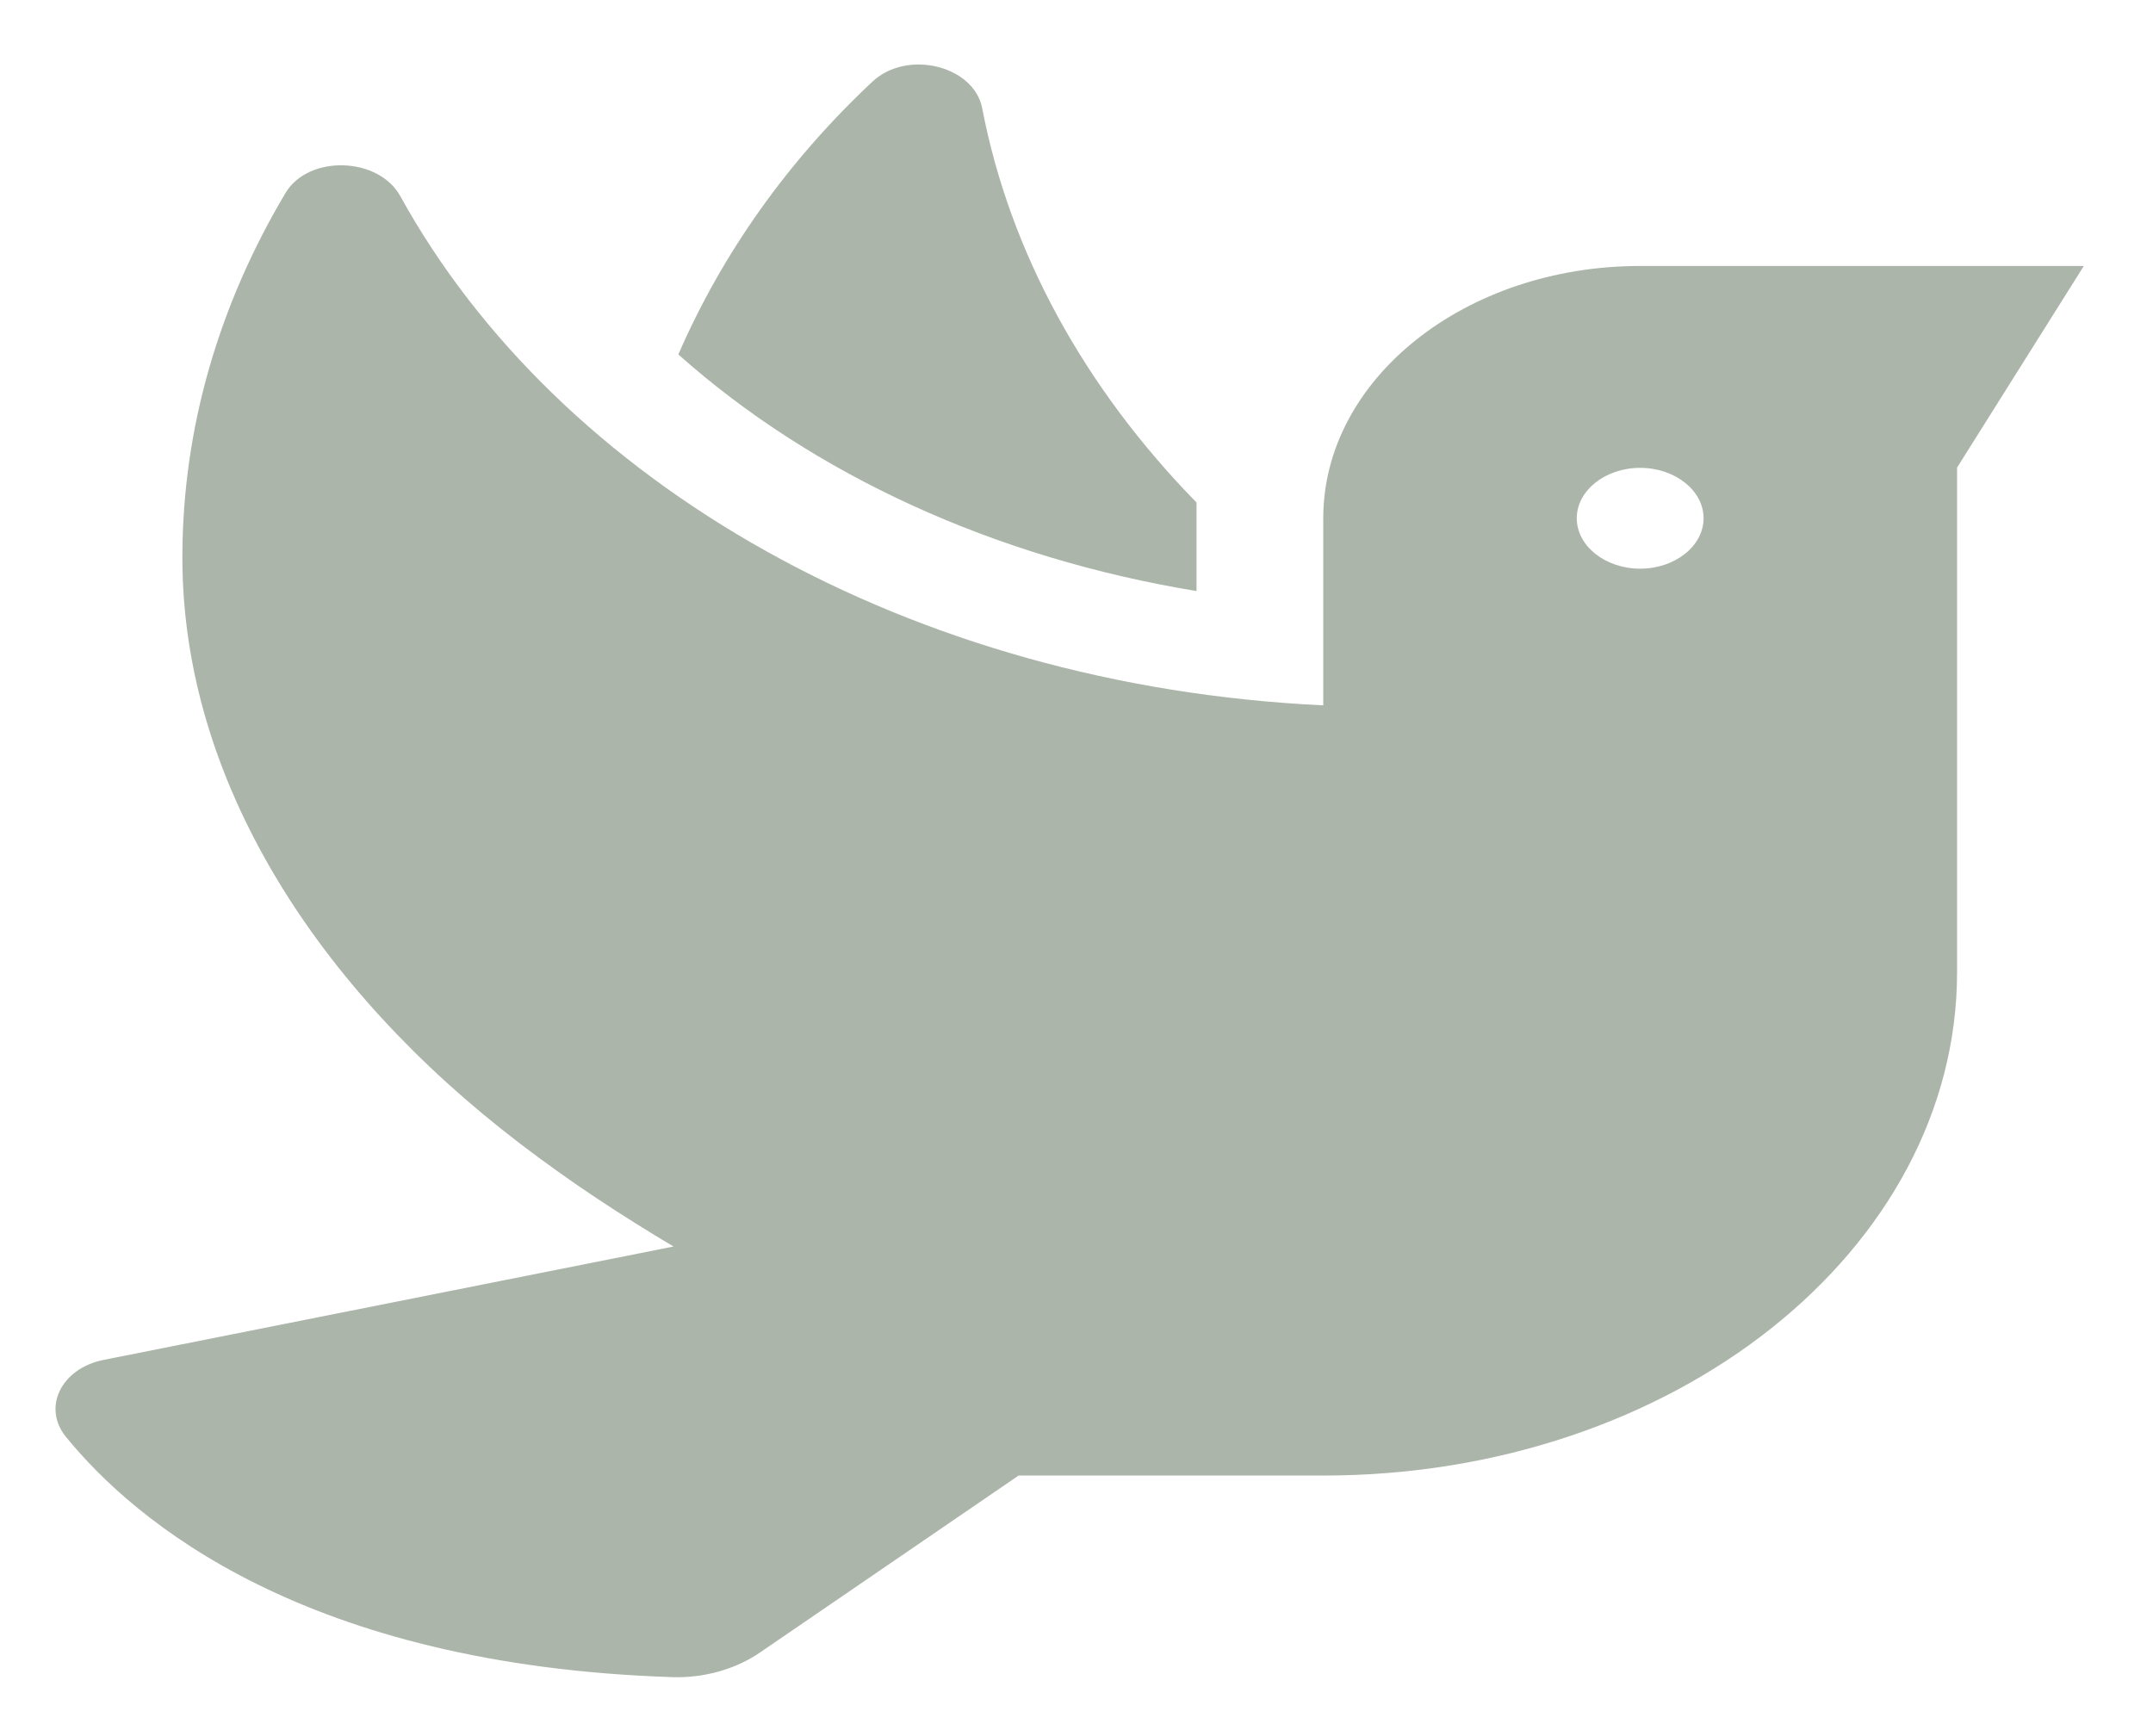 <svg width="31" height="25" viewBox="0 0 31 25" fill="none" xmlns="http://www.w3.org/2000/svg">
<path id="Vector" d="M17.228 8.511V7.236C15.619 5.59 14.541 3.639 14.142 1.557C14.022 0.945 13.058 0.704 12.556 1.181C11.352 2.31 10.406 3.635 9.767 5.104C11.718 6.842 14.33 8.035 17.228 8.511ZM23.616 3.83C21.095 3.83 19.053 5.458 19.053 7.463V10.157C13.098 9.876 8.044 6.959 5.763 2.823C5.449 2.256 4.439 2.224 4.109 2.782C3.162 4.374 2.626 6.152 2.626 8.03C2.626 11.242 4.571 14.24 7.48 16.462C8.232 17.038 8.968 17.515 9.698 17.95L1.49 19.583C0.88 19.706 0.606 20.268 0.949 20.69C1.941 21.91 4.394 23.979 9.687 24.151C10.143 24.165 10.6 24.033 10.947 23.793L14.666 21.248H19.053C24.095 21.248 28.179 18.005 28.179 13.995V6.733L30.004 3.83H23.616ZM23.616 8.189C23.114 8.189 22.703 7.862 22.703 7.463C22.703 7.064 23.114 6.737 23.616 6.737C24.118 6.737 24.529 7.064 24.529 7.463C24.529 7.862 24.118 8.189 23.616 8.189Z" fill="#ACB5AA"/>
</svg>
